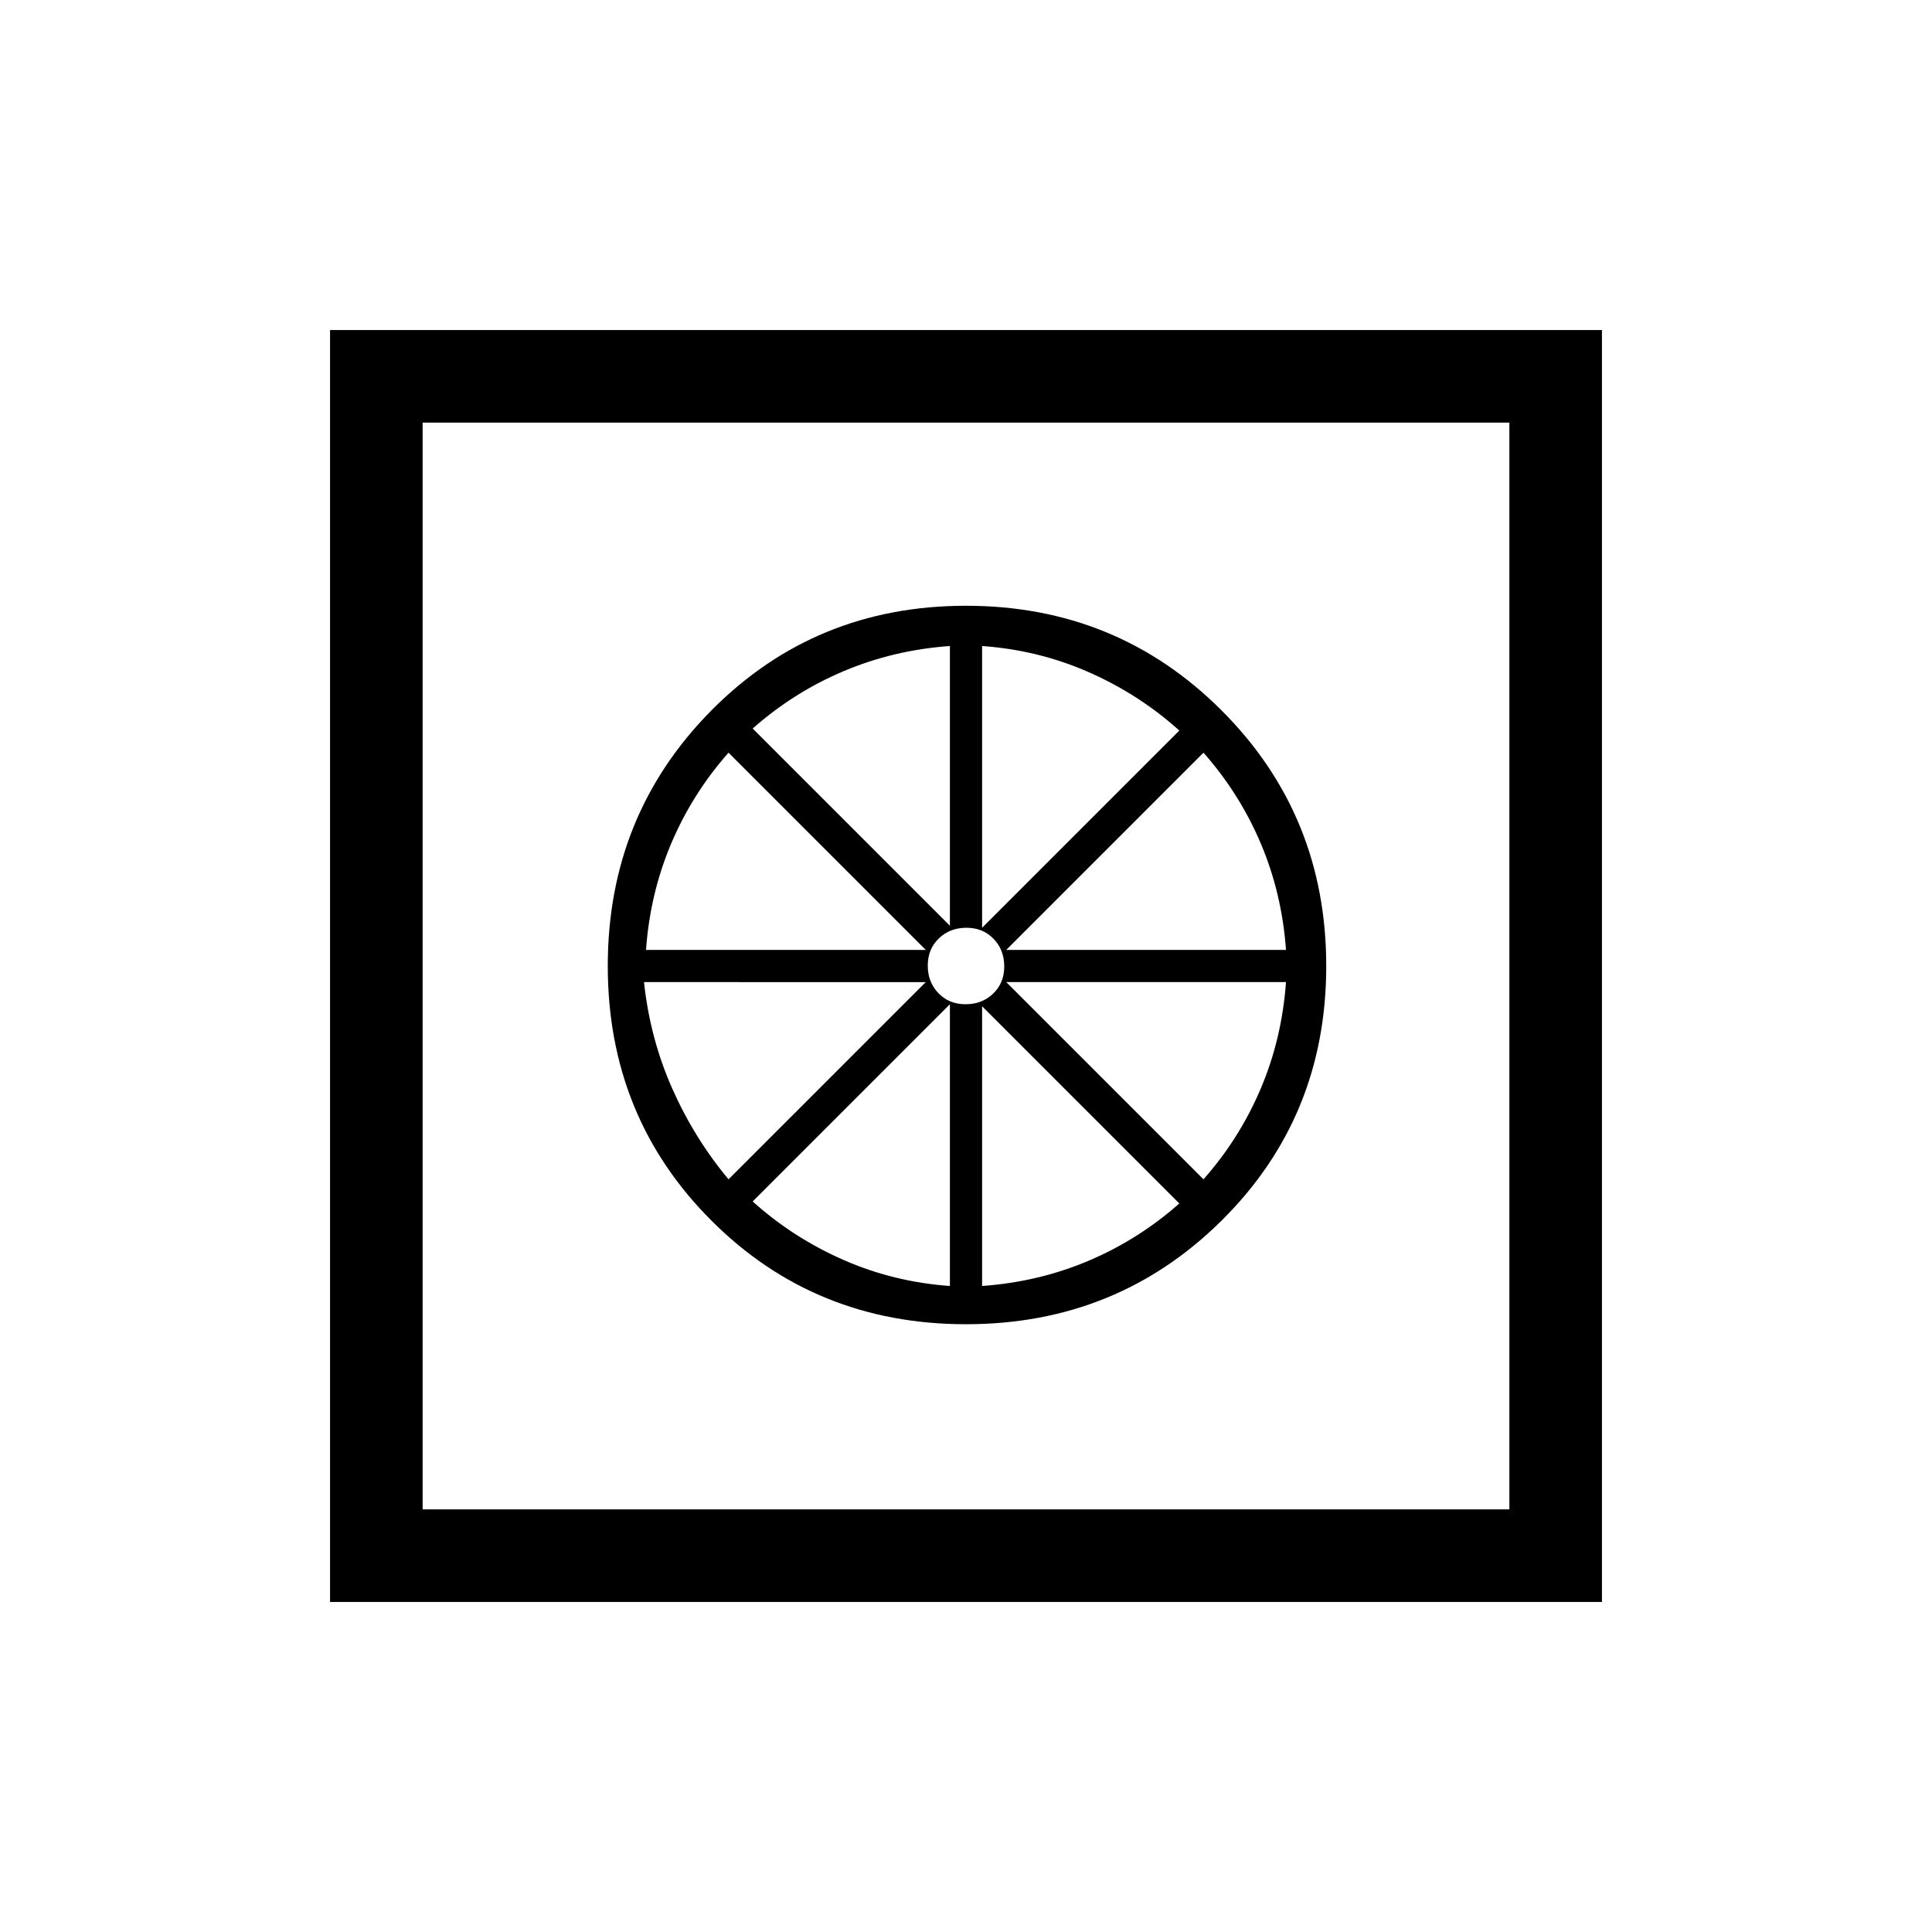 <svg xmlns="http://www.w3.org/2000/svg" height="20" viewBox="0 -960 960 960" width="20"><path d="M480-302q-75 0-126.5-51.5T302-480q0-75 51.5-127T480-659q75 0 127 52t52 127q0 75-52 126.5T480-302Zm-8-19v-140l-98 98q20 18 45 29t53 13Zm16 0q28-2 52.82-12.5T586-362l-98-98v139Zm110-53q18-20.36 28.5-45.18T639-472H500l98 98Zm-98-114h139q-2-28-12.5-52.82T598-586l-98 98Zm-12-11 98-98q-20-18-45-29t-53-13v140Zm-8.21 38q8.21 0 13.71-5.29t5.5-13.5q0-8.21-5.29-13.71t-13.5-5.5q-8.21 0-13.71 5.29t-5.5 13.5q0 8.21 5.29 13.71t13.5 5.5ZM472-500v-139q-28 2-52.82 12.5T374-598l98 98Zm-151 12h139l-98-98q-18 20.36-28.5 45.18T321-488Zm41 114 98-98H320q3 28 14 52.82T362-374ZM164-164v-632h632v632H164Zm46-46h540v-540H210v540Zm0 0v-540 540Z"/></svg>